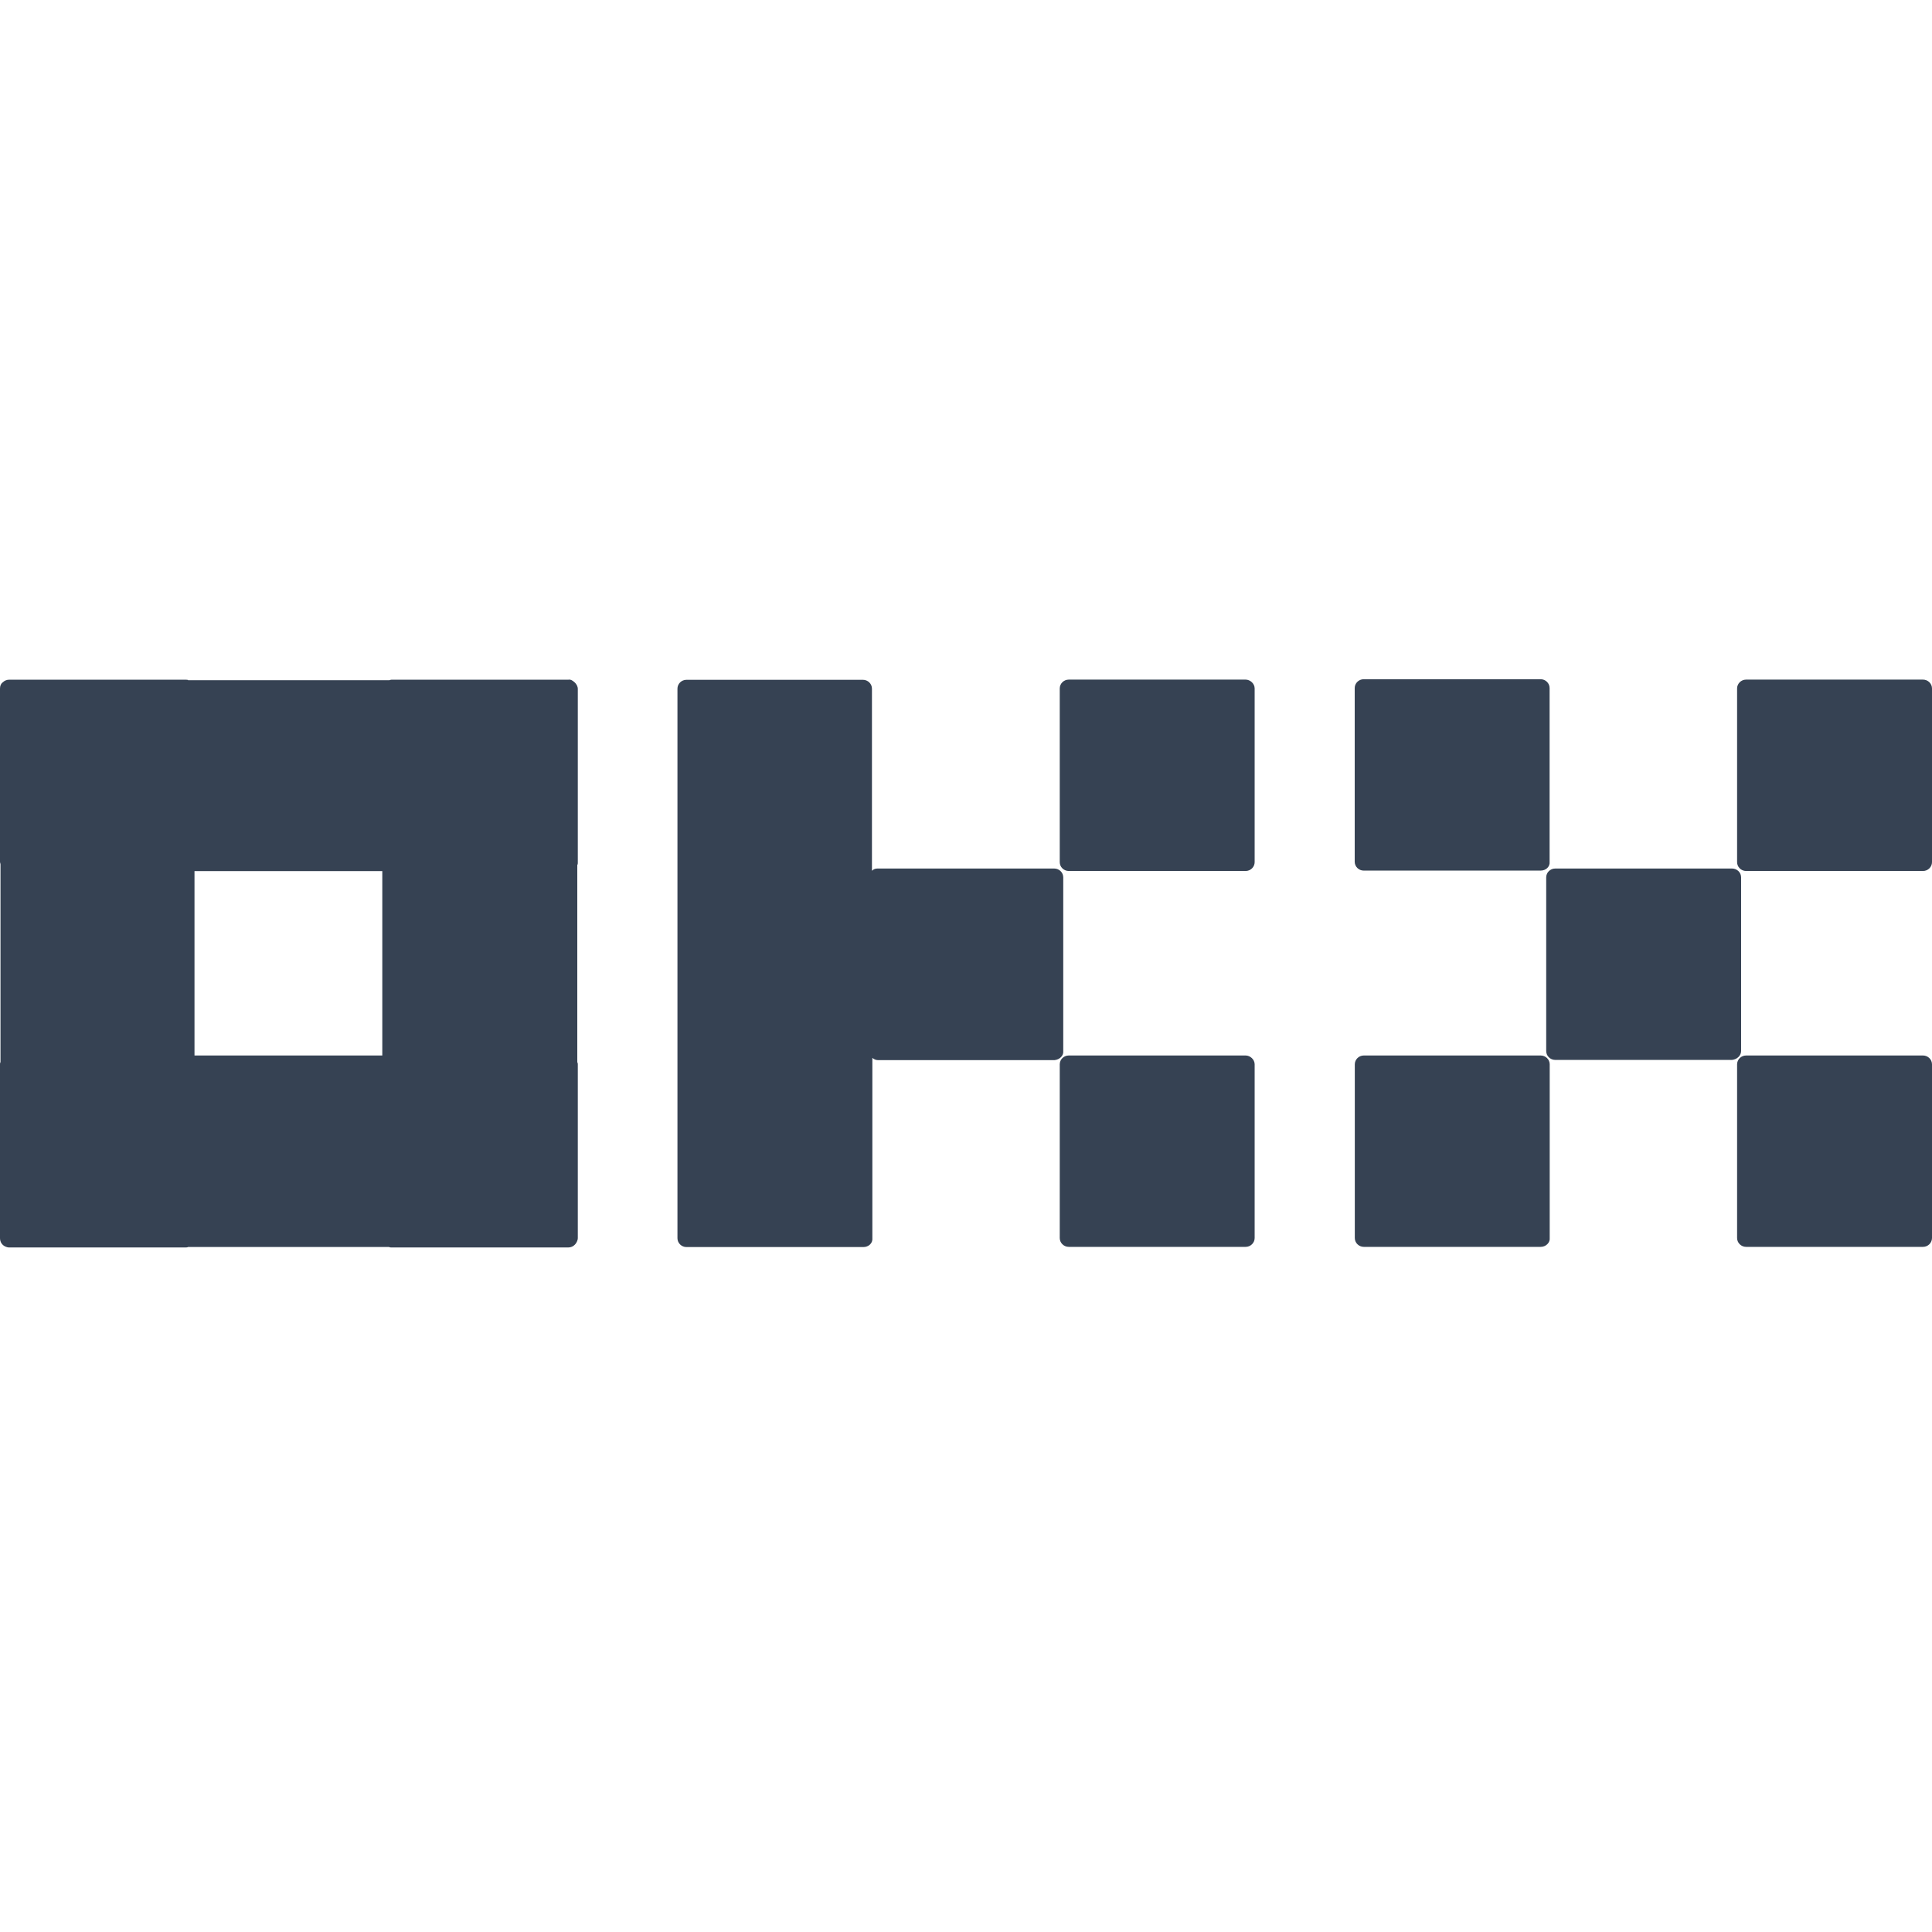 <svg width="128" height="128" viewBox="0 0 128 128" fill="none" xmlns="http://www.w3.org/2000/svg">
<path d="M89.753 57.093V45.586C89.753 45.261 90.025 45 90.35 45H102.068C102.4 45 102.665 45.267 102.665 45.586V57.093C102.699 57.419 102.426 57.679 102.068 57.679H90.35C90.018 57.679 89.753 57.412 89.753 57.093ZM127.403 45.026H115.684C115.353 45.026 115.087 45.293 115.087 45.612V57.119C115.087 57.445 115.359 57.705 115.684 57.705H127.403C127.735 57.705 128 57.438 128 57.119V45.612C128 45.287 127.728 45.026 127.403 45.026ZM102.075 69.929H90.356C90.025 69.929 89.759 70.196 89.759 70.515V82.022C89.759 82.347 90.031 82.608 90.356 82.608H102.075C102.433 82.608 102.705 82.315 102.672 82.022V70.515C102.672 70.189 102.4 69.929 102.075 69.929ZM127.403 69.929H115.684C115.353 69.929 115.087 70.196 115.087 70.515V82.022C115.087 82.347 115.359 82.608 115.684 82.608H127.403C127.735 82.608 128 82.341 128 82.022V70.515C128 70.189 127.728 69.929 127.403 69.929ZM115.353 69.635V58.129C115.353 57.803 115.081 57.542 114.755 57.542H103.037C102.705 57.542 102.44 57.81 102.44 58.129V69.635C102.44 69.961 102.712 70.222 103.037 70.222H114.755C115.087 70.189 115.353 69.929 115.353 69.635ZM82.526 45.026H70.808C70.476 45.026 70.211 45.293 70.211 45.612V57.119C70.211 57.445 70.483 57.705 70.808 57.705H82.526C82.858 57.705 83.124 57.438 83.124 57.119V45.612C83.124 45.287 82.825 45.026 82.526 45.026ZM82.526 69.929H70.808C70.476 69.929 70.211 70.196 70.211 70.515V82.022C70.211 82.347 70.483 82.608 70.808 82.608H82.526C82.858 82.608 83.124 82.341 83.124 82.022V70.515C83.124 70.189 82.825 69.929 82.526 69.929ZM70.443 69.635V58.129C70.443 57.803 70.171 57.542 69.846 57.542H58.127C57.975 57.542 57.855 57.601 57.769 57.692V45.626C57.769 45.3 57.497 45.039 57.172 45.039H45.48C45.148 45.039 44.883 45.306 44.883 45.626V82.035C44.883 82.36 45.155 82.621 45.48 82.621H57.199C57.557 82.621 57.829 82.354 57.796 82.035V70.085C57.889 70.176 58.035 70.235 58.154 70.235H69.872C70.204 70.202 70.47 69.942 70.443 69.648V69.635ZM38.068 45.202C38.188 45.319 38.281 45.469 38.281 45.645V57.152C38.281 57.21 38.281 57.269 38.247 57.301V70.372C38.281 70.43 38.281 70.489 38.281 70.522V82.028C38.281 82.119 38.247 82.204 38.221 82.263C38.128 82.471 37.922 82.647 37.65 82.647H25.932C25.872 82.647 25.812 82.647 25.779 82.615H12.468C12.408 82.647 12.349 82.647 12.289 82.647H0.597C0.504 82.647 0.418 82.615 0.358 82.588C0.146 82.497 7.78818e-09 82.295 7.78818e-09 82.028V70.522C7.78818e-09 70.463 -0 70.404 0.033 70.372V57.275C0.033 57.217 7.78818e-09 57.158 7.78818e-09 57.099V45.619C7.78818e-09 45.443 0.06 45.293 0.179 45.209C0.299 45.091 0.451 45.033 0.597 45.033H12.316C12.375 45.033 12.435 45.033 12.468 45.065H25.779C25.839 45.065 25.872 45.033 25.932 45.033H37.65C37.803 45 37.949 45.091 38.068 45.209V45.202ZM25.328 57.712H12.886V69.929H25.328V57.712Z" fill="#364253"/>
</svg>
